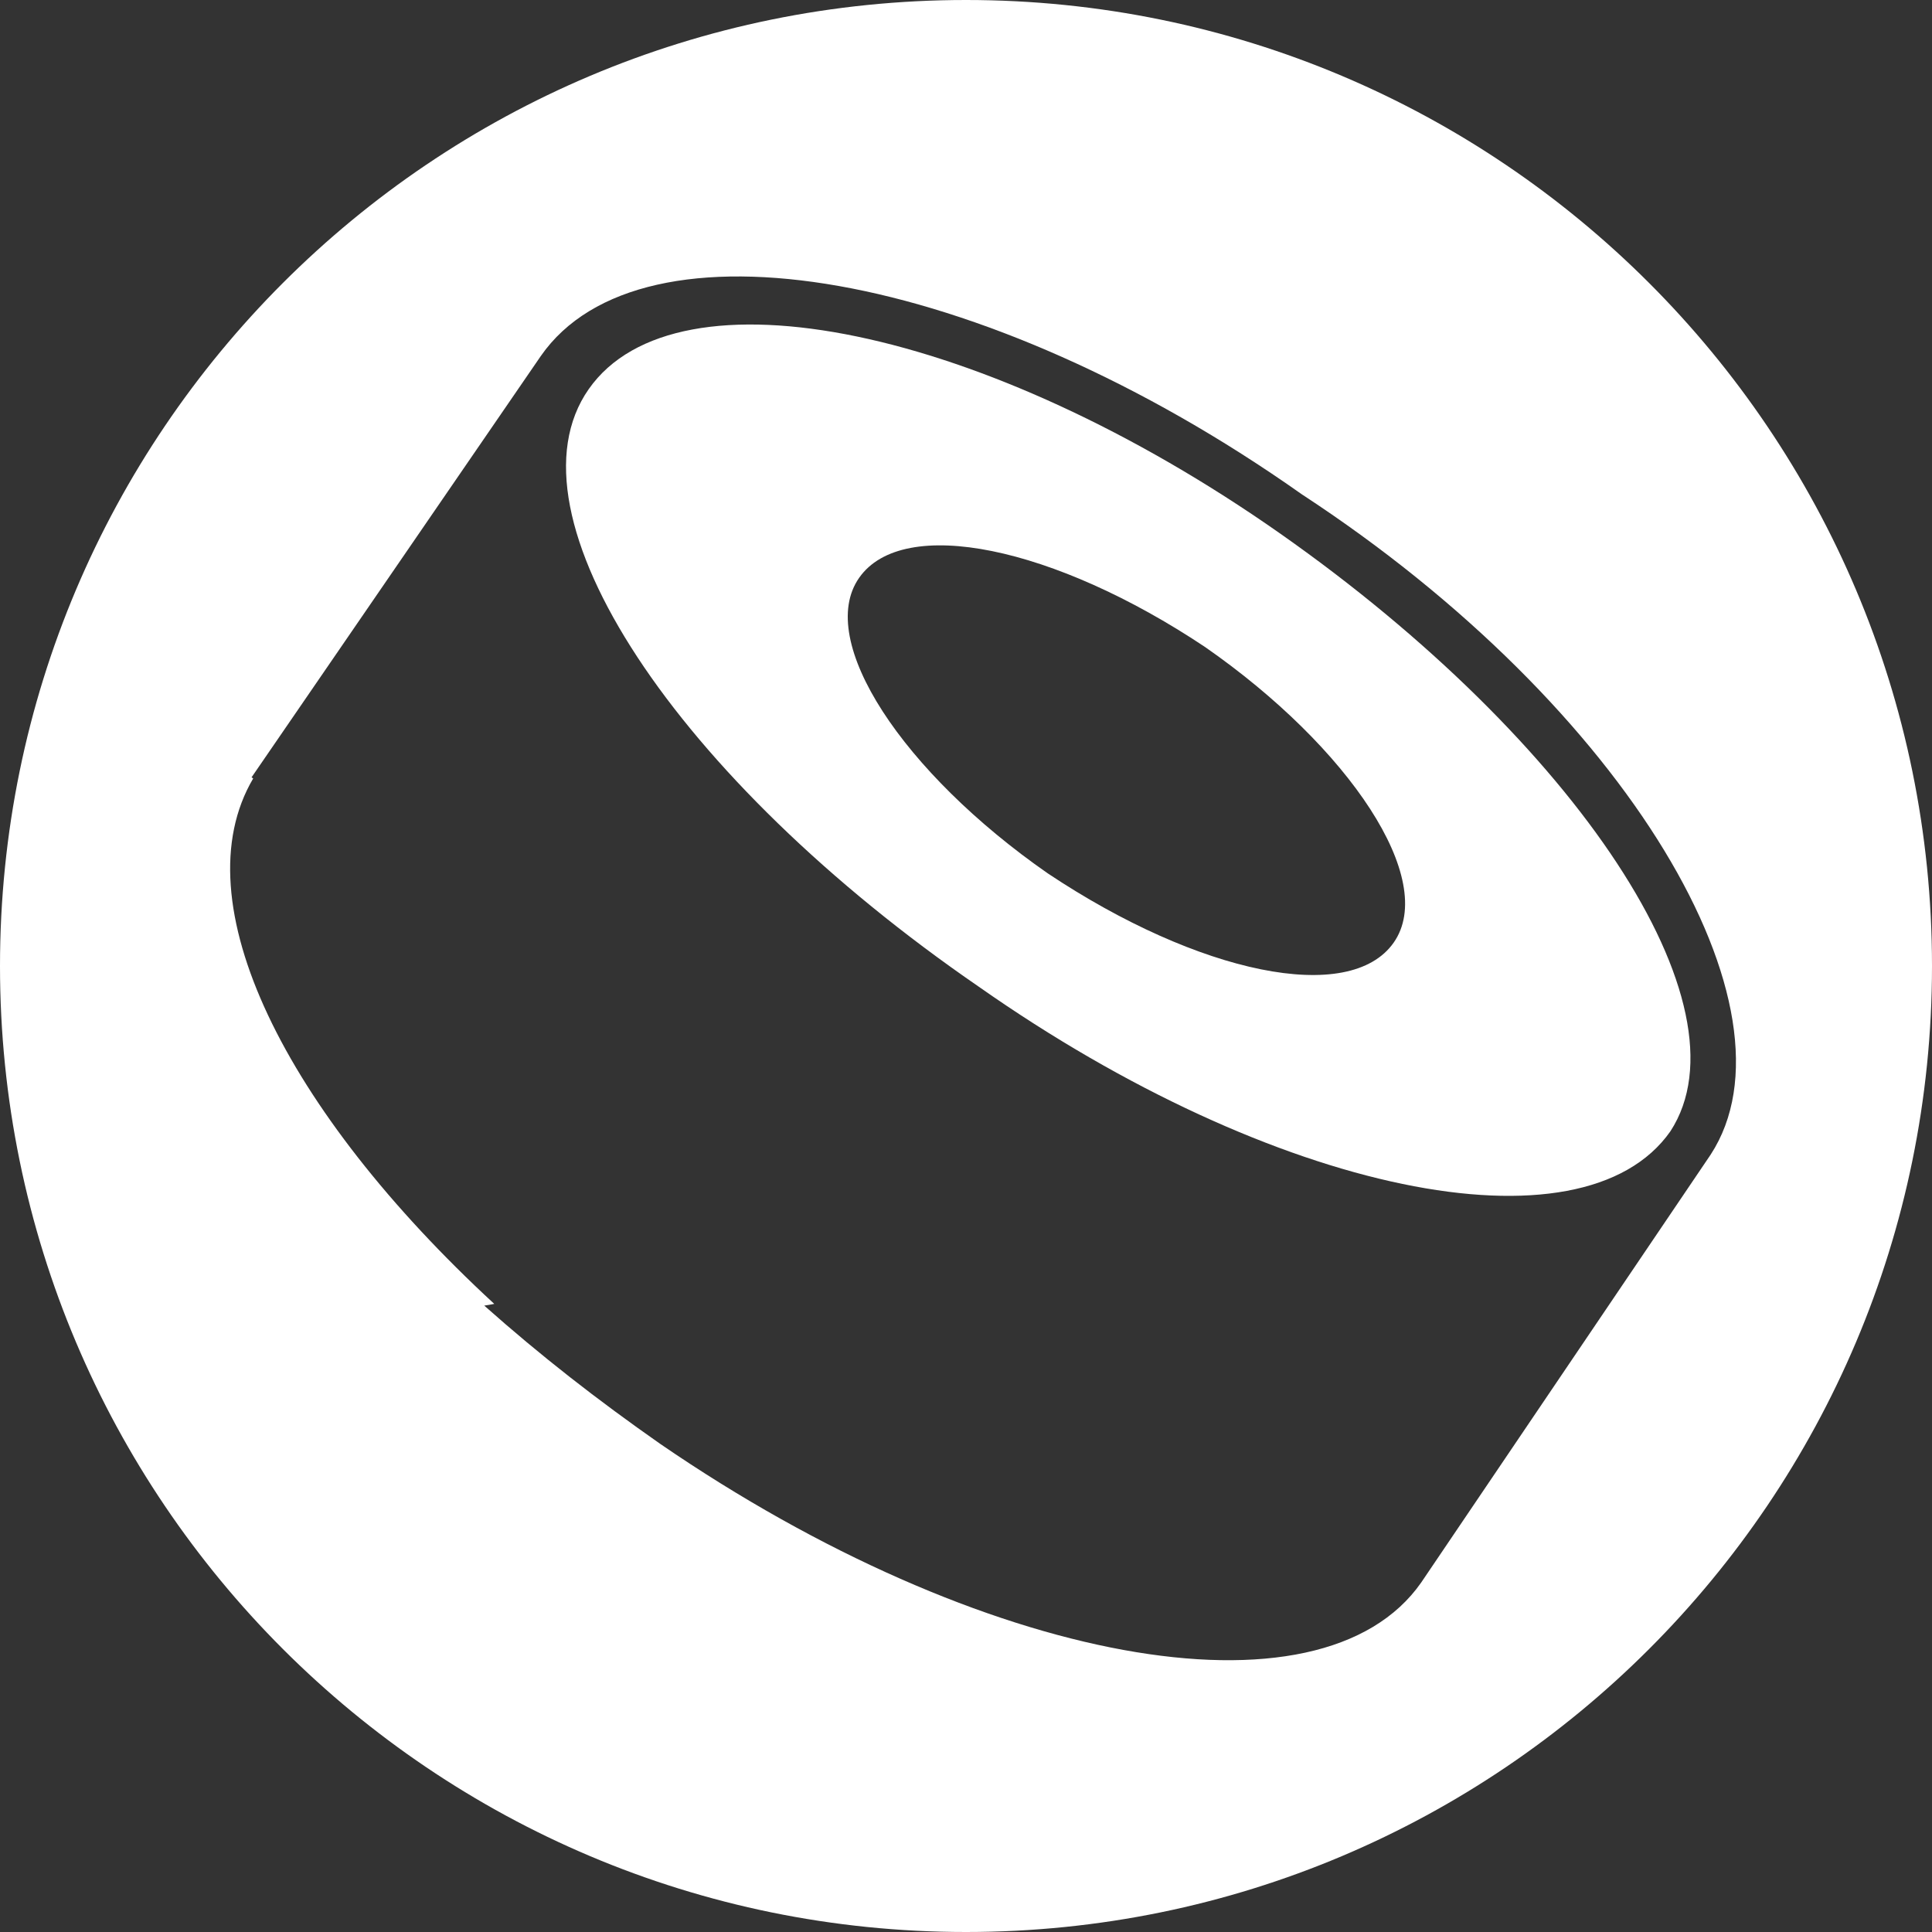 <svg width="256" height="256" viewBox="0 0 256 256" fill="none" xmlns="http://www.w3.org/2000/svg">
<rect x="0" y="0" width="256" height="256" fill="#333333" stroke="none"/>
<path fill-rule="evenodd" clip-rule="evenodd" d="M0 128C0 57.307 57.307 0 128 0C198.693 0 256 57.307 256 128C256 198.693 198.693 256 128 256C57.307 256 0 198.693 0 128ZM172.499 65.5C215.832 93.833 239.166 133.833 226.666 153L188.333 209.667C174.999 228.833 129.999 220.5 87.499 191.333C79.165 185.5 71.665 179.666 64.165 173C64.598 172.938 65.04 172.862 65.491 172.772C37.765 147.181 23.91 119.51 33.549 103.149L33.333 103L71.666 47.167C84.999 28 129.999 35.5 172.499 65.5Z" fill="white"/>
<path fill-rule="evenodd" clip-rule="evenodd" d="M221.341 149.896C209.674 166.563 168.841 158.23 129.674 130.73C89.674 103.23 66.341 68.23 78.008 51.563C89.674 34.896 130.508 43.23 169.674 70.73C208.841 98.23 232.174 133.23 221.341 149.896ZM184.674 124.896C178.841 133.23 158.841 129.063 138.841 115.73C119.674 102.396 108.008 84.896 113.841 76.563C119.674 68.23 139.674 72.396 159.674 85.73C178.841 99.063 190.508 116.563 184.674 124.896Z" fill="white"/>
</svg>
